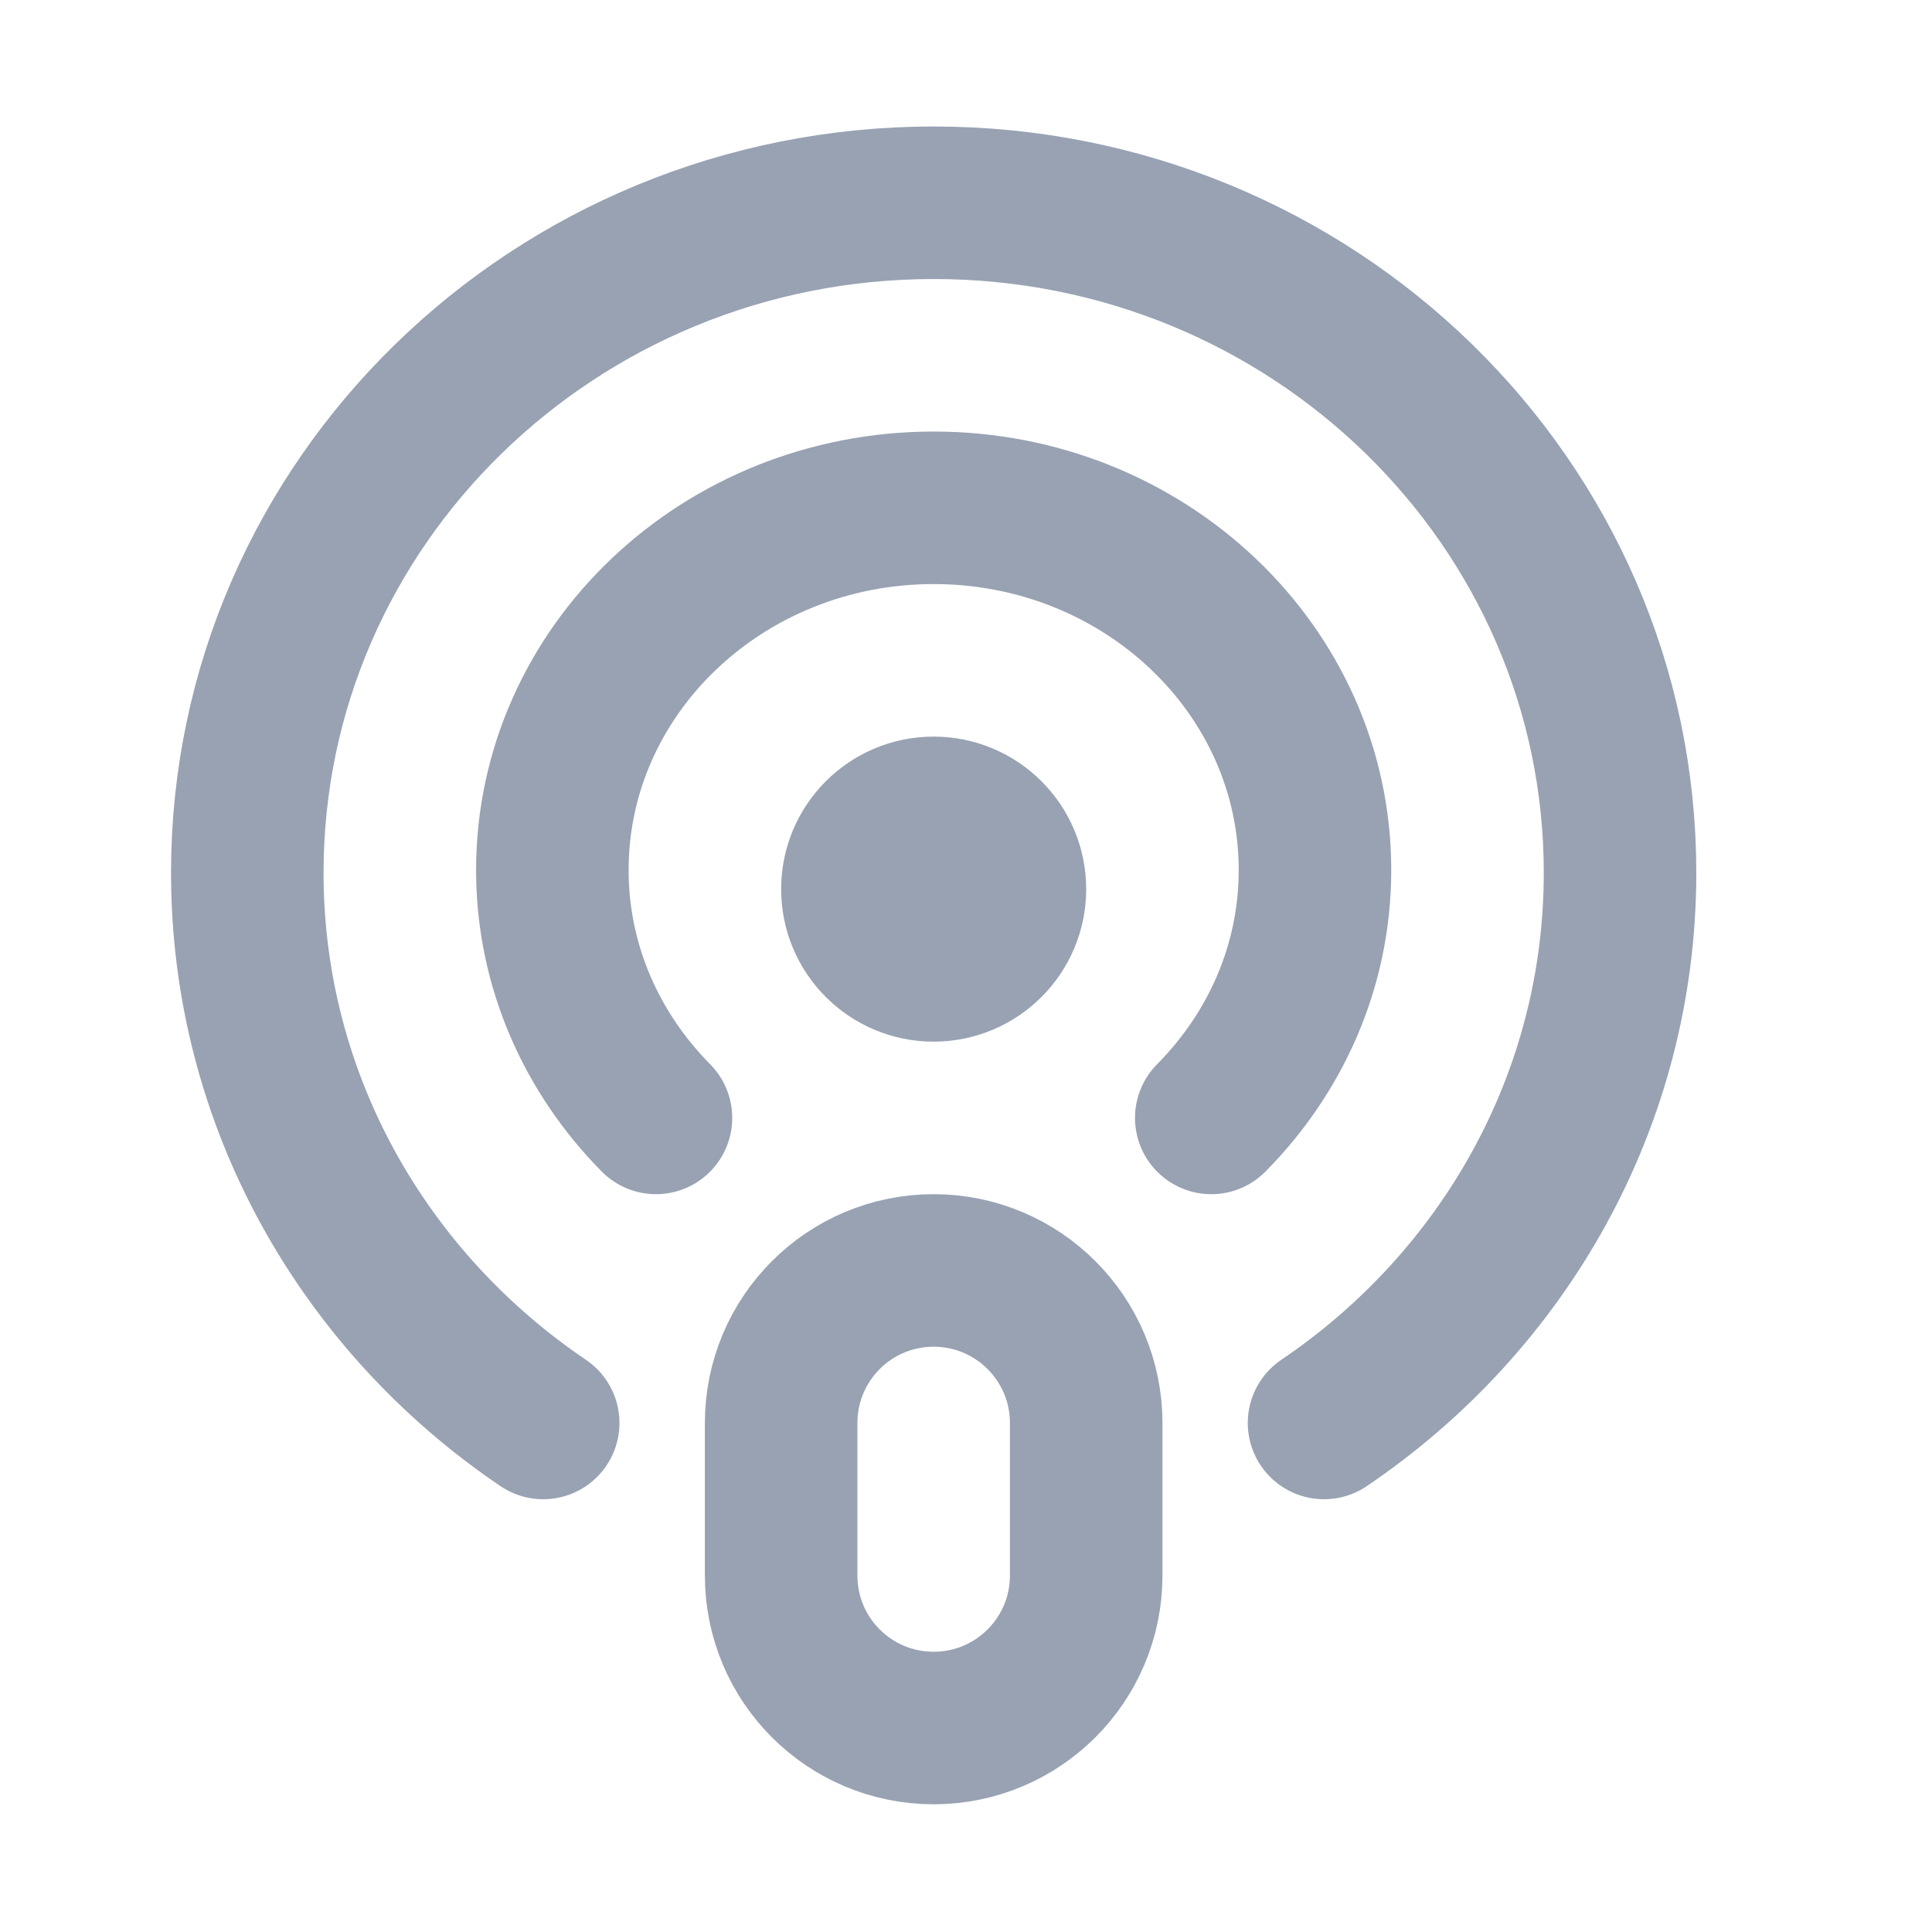<svg width="19" height="19" viewBox="0 0 19 19" fill="none" xmlns="http://www.w3.org/2000/svg">
<path d="M13.021 13.994C14.778 12.806 15.932 10.828 15.932 8.583C15.932 4.944 12.909 1.994 9.182 1.994C5.454 1.994 2.432 4.944 2.432 8.583C2.432 10.828 3.585 12.806 5.342 13.994M6.451 10.994C5.821 10.357 5.432 9.501 5.432 8.557C5.432 6.589 7.111 4.994 9.182 4.994C11.252 4.994 12.932 6.589 12.932 8.557C12.932 9.501 12.543 10.357 11.912 10.994M9.182 16.994C8.353 16.994 7.682 16.323 7.682 15.494V13.994C7.682 13.166 8.353 12.494 9.182 12.494C10.01 12.494 10.682 13.166 10.682 13.994V15.494C10.682 16.323 10.01 16.994 9.182 16.994ZM9.932 8.744C9.932 9.158 9.596 9.494 9.182 9.494C8.767 9.494 8.432 9.158 8.432 8.744C8.432 8.33 8.767 7.994 9.182 7.994C9.596 7.994 9.932 8.33 9.932 8.744Z" stroke="#98A2B3" stroke-width="1.5" stroke-linecap="round" stroke-linejoin="round"/>
</svg>
